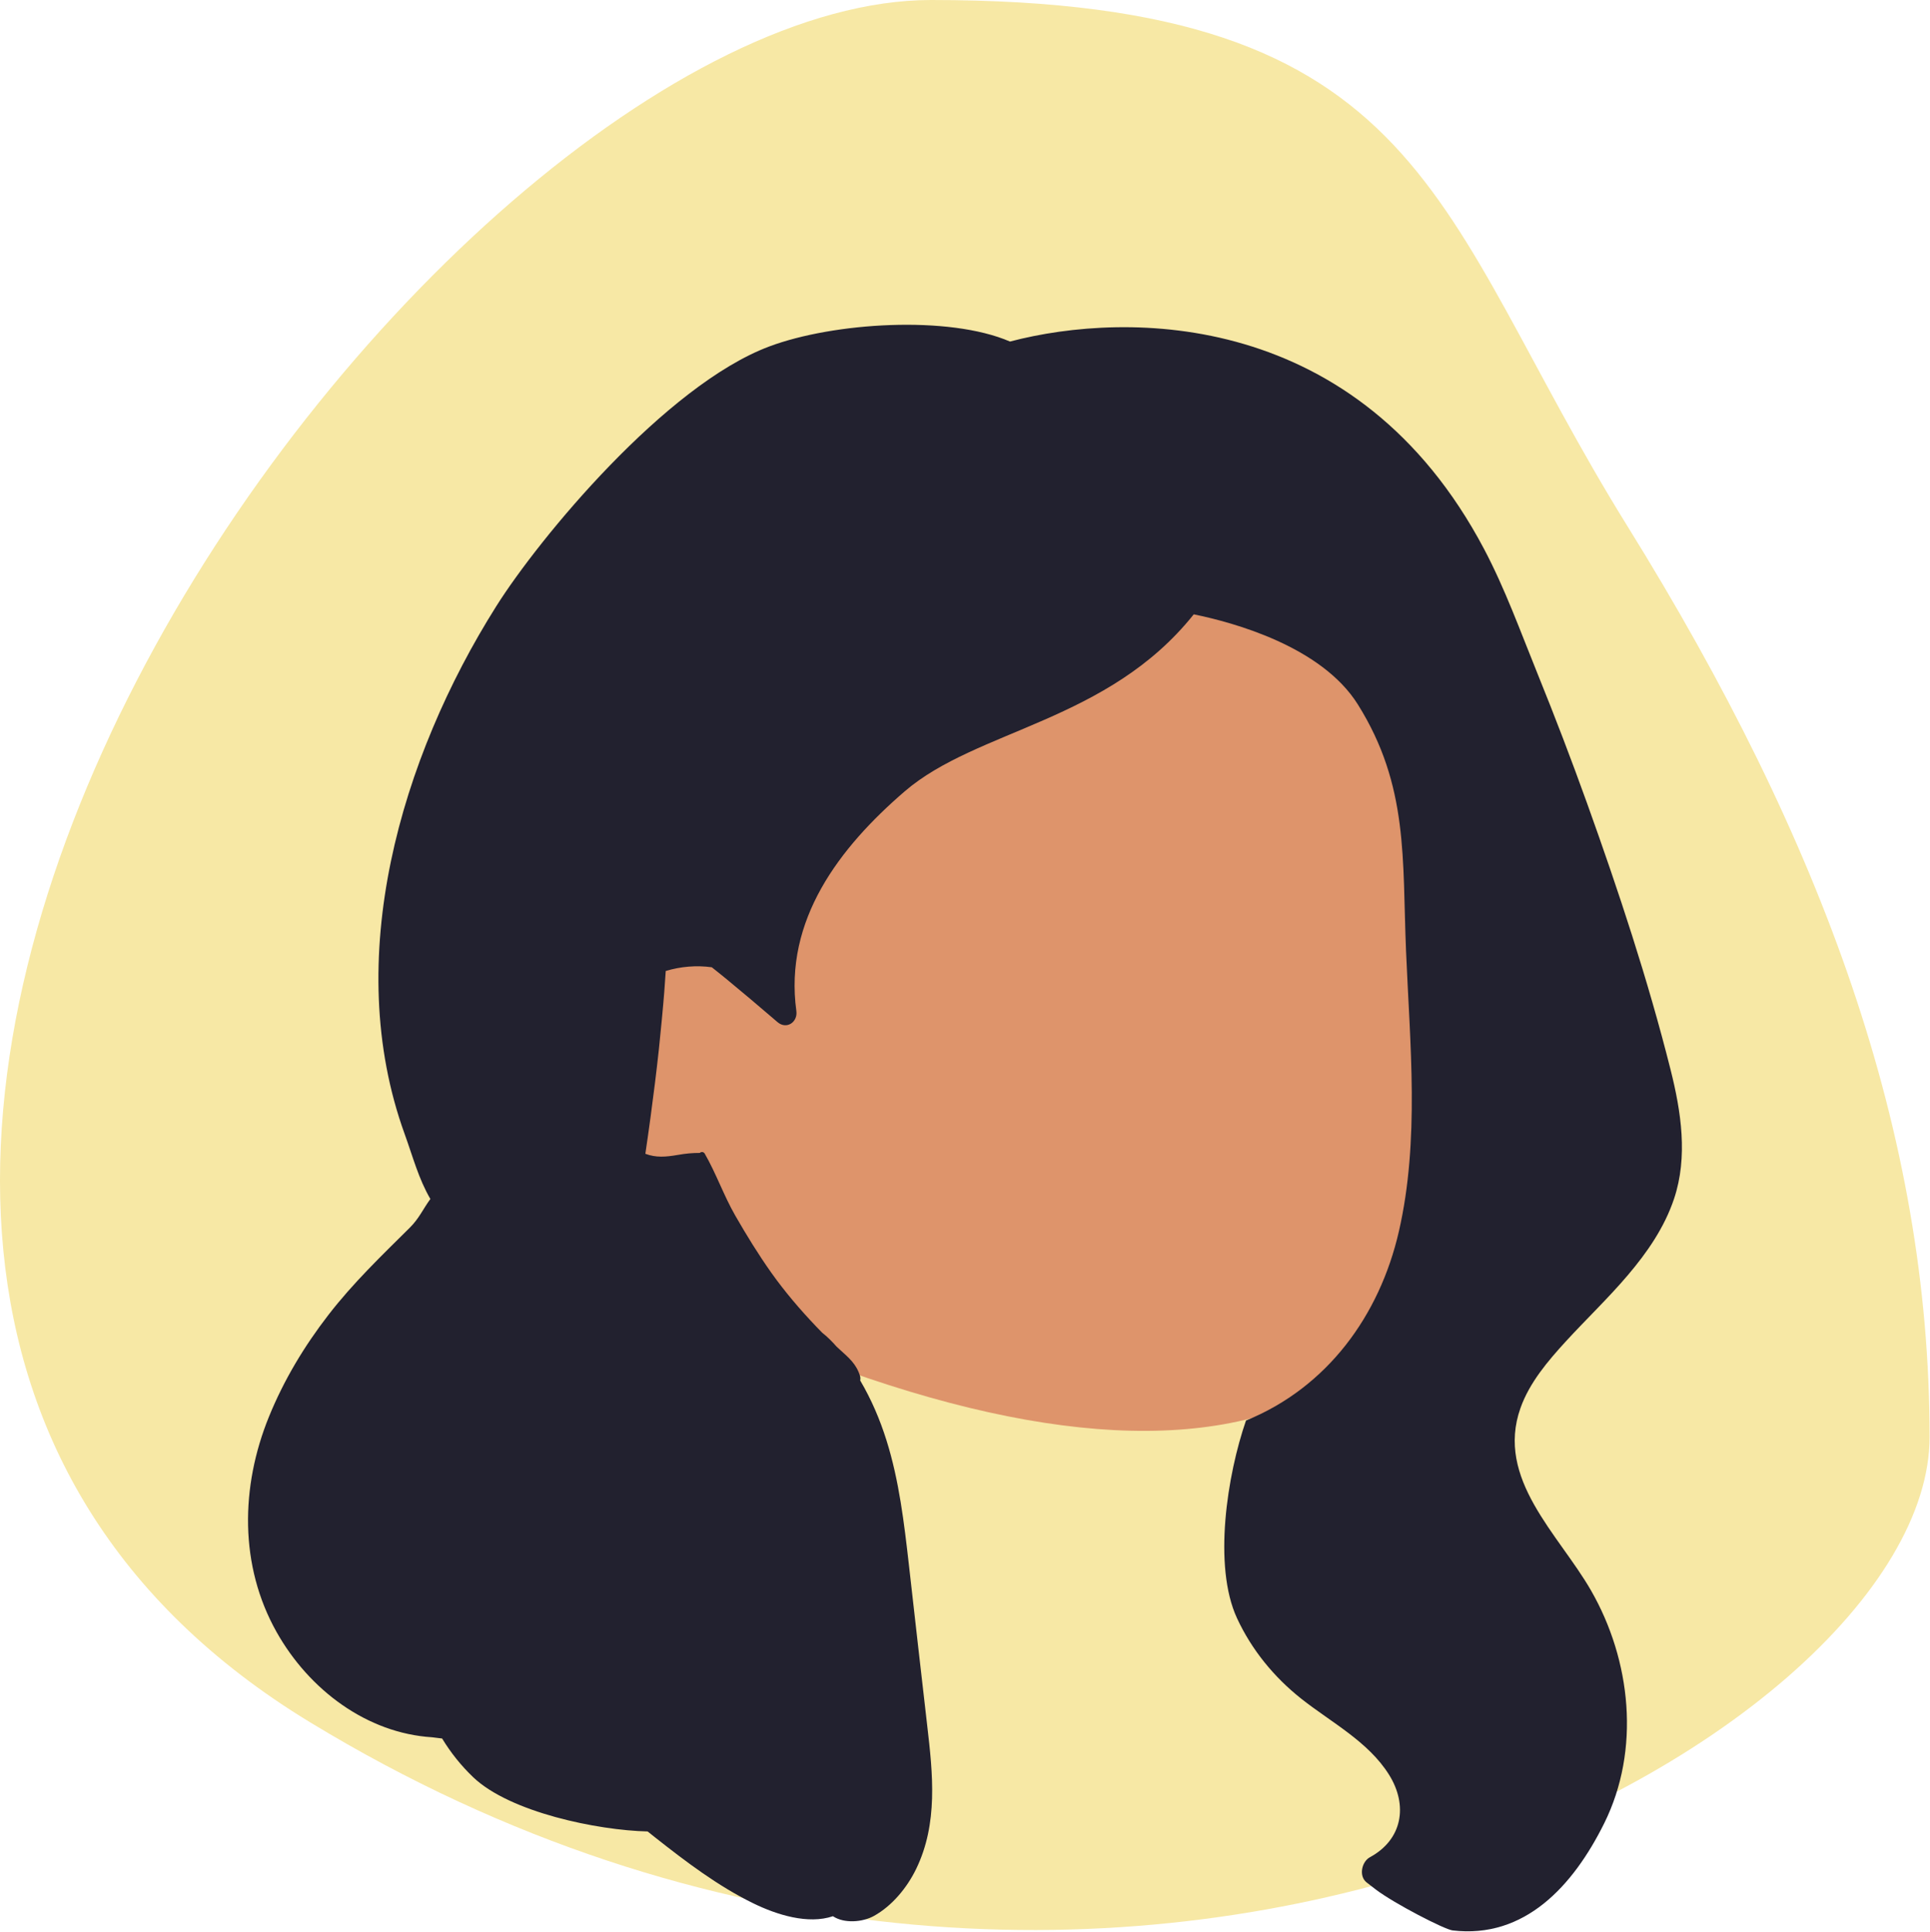 <svg width="3101" height="3103" viewBox="0 0 3101 3103" fill="none" xmlns="http://www.w3.org/2000/svg">
<path fill-rule="evenodd" clip-rule="evenodd" d="M2614.88 845.232C2299.57 337.576 2299.57 0 1495.93 0C692.293 0 -771.664 1994.72 498.226 2766.62C1768.11 3538.53 3100.32 2794.62 3100.32 2308.42C3100.32 1822.22 2930.18 1352.89 2614.88 845.232Z" fill="#F7E8A5"/>
<path fill-rule="evenodd" clip-rule="evenodd" d="M2387.54 1440.26C2372.95 1200.4 2295.28 928.466 2066.7 810.7C1562.77 608.03 900.208 1118.41 865.13 1639.8C852.901 1818.28 951.786 2013.31 1132.49 2062.93C1172.67 2116.27 1233.43 2148.84 1293.4 2177.12C2038 2466 2469.09 2246.6 2387.54 1440.26Z" fill="#DE946B"/>
<path d="M2470.3 1081.9C2498.35 1151.08 2525.02 1220.8 2550.26 1291.06C2600.55 1431.15 2647.77 1573.67 2684.13 1718.12C2701.1 1785.41 2712.34 1858.29 2689.75 1925.7C2674.28 1971.82 2646.58 2011.81 2615.33 2048.55C2583.89 2085.57 2548.65 2119.04 2515.86 2154.79C2487.12 2186.18 2457.53 2220.92 2443.06 2261.68C2402.5 2375.79 2504.51 2464.63 2556.3 2554.79C2620.87 2667.15 2636.11 2810.95 2577.51 2928.95C2527.6 3029.48 2449.71 3114.7 2333.89 3100.93C2320.84 3099.39 2240.31 3057.74 2210.98 3035.57C2205.87 3031.71 2200.86 3027.78 2195.86 3023.92C2182.78 3013.74 2187.86 2990.57 2201.06 2983.39C2253.43 2955.09 2262.51 2900.03 2231.92 2851.01C2198.52 2797.53 2138.8 2766.76 2090.66 2728.66C2046.98 2694.07 2011.12 2650.23 1987.61 2599.56C1948.51 2515.34 1971.99 2368.34 2002 2281.85C2132.45 2228.79 2216.53 2113.38 2247.58 1978.3C2281.25 1831.8 2265.4 1676.82 2259.16 1528.25C2252.93 1379.79 2263.63 1262.52 2181.74 1131.65C2123.25 1038.25 1981.52 999.795 1918.04 986.848C1780.2 1159.78 1569.49 1171.4 1453.59 1271.24C1348.88 1361.39 1259.45 1477.77 1279.54 1624.07C1282 1641.93 1263.76 1654.42 1249.14 1641.81C1246.91 1639.88 1244.72 1637.99 1242.48 1636.1C1217.86 1614.86 1192.92 1593.99 1167.87 1573.25C1159.98 1566.73 1151.83 1560.29 1143.67 1553.78C1118.93 1550.38 1093.45 1552.54 1069.67 1559.75C1068.94 1570.9 1068.17 1582 1067.32 1593.11C1065.55 1616.59 1061.17 1661.25 1058.74 1684.69C1054.82 1721.21 1050.24 1757.73 1045.31 1794.13C1042.62 1813.91 1039.89 1833.65 1036.92 1853.36C1053.78 1859.84 1069.79 1858.56 1089.26 1855.17C1102.26 1852.89 1112.5 1852.01 1124.43 1852.01C1126.66 1849.73 1130.66 1850.27 1132.24 1853.01C1150.63 1884.9 1162.83 1920.34 1181.26 1952.46C1199.39 1984.04 1218.43 2015.04 1239.52 2044.74C1261.26 2075.35 1285.74 2103.93 1311.63 2131.11C1314.75 2134.35 1317.87 2137.59 1321.02 2140.79C1329.22 2147.23 1336.88 2154.83 1344.03 2163C1345.84 2164.74 1347.69 2166.44 1349.54 2168.09C1363.85 2181.05 1375.93 2191.04 1381.78 2210.09C1382.51 2212.48 1382.59 2215.02 1382.13 2217.57C1399.98 2247.88 1413.8 2280.11 1424.34 2313.66C1444.73 2378.41 1452.74 2446.74 1460.4 2513.95C1470.17 2599.9 1479.79 2685.89 1489.79 2771.85C1498.88 2849.66 1507.38 2929.37 1472.02 3002.21C1457.43 3032.21 1433.46 3061.52 1403.98 3077.79C1386.05 3087.7 1356.39 3090.25 1338.3 3078.14C1298.43 3091.64 1248.33 3076.02 1210.12 3057.32C1153.71 3029.74 1102.15 2990.64 1053.01 2951.89C1048.85 2948.61 1044.7 2945.3 1040.58 2941.98C960.273 2940.13 819.475 2911.25 760.409 2854.95C741.13 2836.59 724.237 2815.54 710.385 2792.67C704.986 2792.13 699.61 2791.44 694.242 2790.69C589.689 2784.09 496.887 2714.83 444.5 2621.82C384.287 2514.92 386.48 2388.07 432.025 2276.04C456.179 2216.64 488.625 2162.76 527.763 2112.1C567.147 2061.11 612.738 2017.4 658.329 1972.2C673.671 1956.99 679.467 1942.34 691.5 1926C672.399 1893.23 663.485 1858.39 650.183 1821.67C548.404 1540.73 644.026 1217.14 797.249 974.011C866.648 863.895 1069.63 618.808 1236.14 556.505C1338.99 518.019 1524 505.989 1622.78 548.638C1813.26 498.586 2181.74 498.586 2384.38 881.653C2418.3 945.79 2442.98 1014.57 2470.3 1081.9Z" fill="#22212F"/>
</svg>
